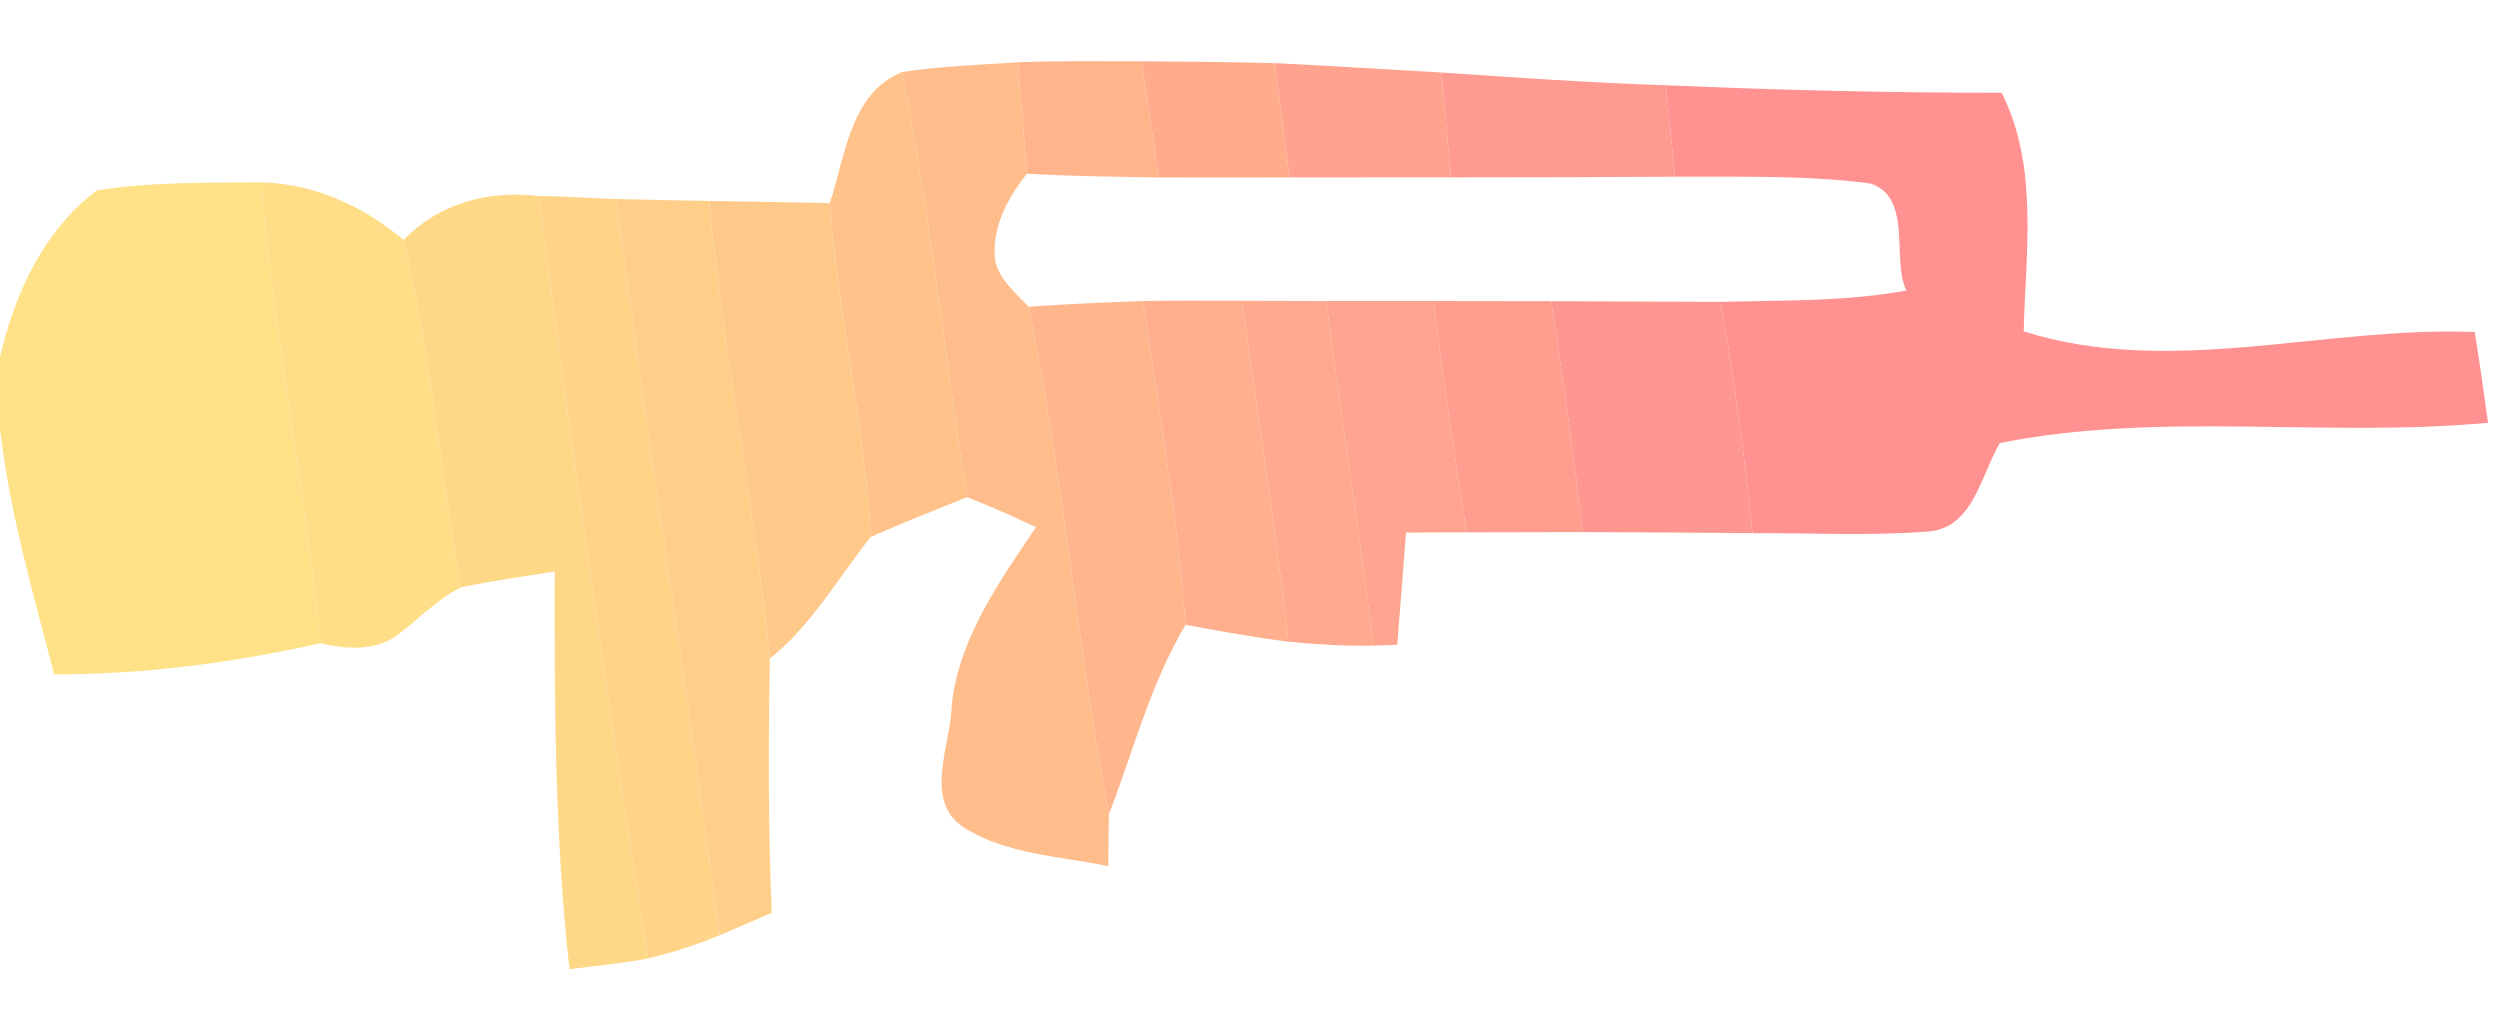 <?xml version="1.0" encoding="UTF-8" ?>
<!DOCTYPE svg PUBLIC "-//W3C//DTD SVG 1.1//EN" "http://www.w3.org/Graphics/SVG/1.1/DTD/svg11.dtd">
<svg width="324pt" height="133pt" viewBox="0 0 324 133" version="1.1" xmlns="http://www.w3.org/2000/svg">
<g id="#ffbd8bff">
<path fill="#ffbd8b" opacity="1.00" d=" M 116.89 9.34 C 121.87 8.58 126.91 8.40 131.93 8.07 C 132.29 12.88 132.73 17.69 133.10 22.51 C 130.54 25.70 128.42 29.67 129.00 33.93 C 129.62 36.35 131.66 38.01 133.32 39.75 C 137.77 61.52 139.59 83.73 143.71 105.56 C 143.67 107.79 143.65 110.02 143.63 112.26 C 137.27 110.93 130.37 110.75 124.77 107.16 C 119.65 103.68 123.28 96.32 123.34 91.41 C 124.28 82.68 129.51 75.39 134.26 68.33 C 131.33 66.92 128.35 65.62 125.32 64.43 C 122.39 46.08 120.56 27.56 116.89 9.34 Z" />
</g>
<g id="#ffb48cff">
<path fill="#ffb48c" opacity="1.00" d=" M 131.93 8.07 C 137.26 7.86 142.60 7.96 147.94 7.94 C 148.68 12.95 149.47 17.97 150.16 23.00 C 144.47 22.90 138.78 22.85 133.10 22.51 C 132.73 17.69 132.29 12.88 131.93 8.07 Z" />
</g>
<g id="#ffac8dff">
<path fill="#ffac8d" opacity="1.00" d=" M 147.94 7.94 C 153.68 7.98 159.43 8.03 165.18 8.18 C 165.88 13.11 166.52 18.05 167.13 23.00 C 161.47 23.01 155.82 23.02 150.16 23.00 C 149.47 17.97 148.68 12.95 147.94 7.94 Z" />
</g>
<g id="#ffa38eff">
<path fill="#ffa38e" opacity="1.00" d=" M 165.18 8.18 C 172.40 8.52 179.61 9.00 186.83 9.40 C 187.22 13.93 187.64 18.46 188.05 22.99 C 181.07 23.00 174.10 22.99 167.13 23.00 C 166.52 18.05 165.88 13.11 165.18 8.18 Z" />
</g>
<g id="#fe9a8ffe">
<path fill="#fe9a8f" opacity="1.00" d=" M 186.83 9.40 C 196.52 10.05 206.21 10.74 215.92 11.05 C 216.28 15.00 216.69 18.95 217.07 22.90 C 207.39 22.96 197.72 22.99 188.05 22.99 C 187.64 18.46 187.22 13.93 186.83 9.40 Z" />
</g>
<g id="#ffc28aff">
<path fill="#ffc28a" opacity="1.00" d=" M 107.54 26.33 C 109.57 20.22 110.14 12.13 116.89 9.34 C 120.56 27.56 122.39 46.08 125.32 64.43 C 121.16 66.11 116.99 67.77 112.87 69.56 C 111.96 55.05 108.69 40.81 107.54 26.33 Z" />
</g>
<g id="#ff9190ff">
<path fill="#ff9190" opacity="1.00" d=" M 215.92 11.05 C 230.41 11.68 244.91 12.03 259.41 12.02 C 264.23 21.56 262.52 32.63 262.27 42.95 C 281.35 48.96 301.28 42.24 320.72 43.03 C 321.37 46.94 321.90 50.86 322.45 54.79 C 301.41 56.76 280.02 53.25 259.18 57.42 C 256.74 61.54 255.73 68.36 250.02 68.87 C 242.41 69.48 234.75 69.07 227.13 69.09 C 226.10 59.06 224.75 49.06 223.02 39.12 C 231.03 38.91 239.13 39.11 247.05 37.65 C 245.12 33.66 247.93 25.49 242.36 23.77 C 233.98 22.69 225.50 22.93 217.07 22.90 C 216.69 18.95 216.28 15.00 215.92 11.05 Z" />
</g>
<g id="#ffe187ff">
<path fill="#ffe187" opacity="1.00" d=" M 12.52 24.69 C 19.56 23.53 26.75 23.71 33.86 23.64 C 35.48 43.66 39.54 63.38 41.54 83.36 C 30.20 85.89 18.67 87.42 7.03 87.40 C 4.27 76.89 1.25 66.40 0.00 55.58 L 0.00 46.33 C 1.84 38.15 5.68 29.84 12.52 24.69 Z" />
</g>
<g id="#ffde87ff">
<path fill="#ffde87" opacity="1.00" d=" M 33.86 23.64 C 40.79 23.79 47.05 26.72 52.31 31.09 C 55.88 45.90 57.03 61.15 59.74 76.12 C 56.59 77.70 54.19 80.32 51.39 82.39 C 48.50 84.40 44.77 84.15 41.54 83.36 C 39.54 63.38 35.48 43.66 33.86 23.64 Z" />
</g>
<g id="#ffd887ff">
<path fill="#ffd887" opacity="1.00" d=" M 52.31 31.09 C 56.89 26.36 63.21 24.64 69.78 25.39 C 74.21 58.37 78.67 91.36 84.01 124.20 C 80.65 124.90 77.20 125.16 73.80 125.60 C 71.90 108.48 71.85 91.25 71.89 74.06 C 67.83 74.72 63.76 75.28 59.74 76.12 C 57.03 61.15 55.88 45.90 52.31 31.09 Z" />
</g>
<g id="#ffd388ff">
<path fill="#ffd388" opacity="1.00" d=" M 69.78 25.39 C 73.15 25.45 76.50 25.68 79.87 25.79 C 84.10 57.63 89.03 89.37 93.29 121.20 C 90.28 122.43 87.18 123.47 84.01 124.20 C 78.67 91.36 74.21 58.37 69.78 25.39 Z" />
</g>
<g id="#ffcf89ff">
<path fill="#ffcf89" opacity="1.00" d=" M 79.87 25.79 C 83.88 25.90 87.88 25.98 91.90 26.04 C 93.72 45.92 97.78 65.52 99.77 85.36 C 99.58 96.34 99.55 107.33 100.02 118.30 C 97.78 119.28 95.54 120.25 93.29 121.20 C 89.03 89.37 84.10 57.63 79.87 25.79 Z" />
</g>
<g id="#ffc989ff">
<path fill="#ffc989" opacity="1.00" d=" M 91.90 26.04 C 97.11 26.12 102.32 26.22 107.54 26.33 C 108.69 40.81 111.96 55.05 112.87 69.56 C 108.61 74.91 105.18 81.03 99.77 85.36 C 97.78 65.52 93.72 45.92 91.90 26.04 Z" />
</g>
<g id="#ffb68cff">
<path fill="#ffb68c" opacity="1.00" d=" M 133.32 39.75 C 138.25 39.40 143.18 39.19 148.12 39.01 C 150.20 52.96 152.58 66.90 153.65 80.98 C 149.10 88.62 146.88 97.32 143.71 105.56 C 139.59 83.73 137.77 61.52 133.32 39.75 Z" />
</g>
<g id="#ffaf8dff">
<path fill="#ffaf8d" opacity="1.00" d=" M 148.12 39.01 C 152.39 38.94 156.66 38.98 160.94 38.98 C 162.98 53.71 165.30 68.40 167.00 83.18 C 162.53 82.60 158.09 81.80 153.65 80.98 C 152.58 66.90 150.20 52.96 148.12 39.01 Z" />
</g>
<g id="#ffa98eff">
<path fill="#ffa98e" opacity="1.00" d=" M 160.94 38.98 C 164.59 38.99 168.23 39.00 171.88 39.01 C 173.81 53.91 176.20 68.75 177.97 83.68 C 174.31 83.75 170.64 83.51 167.00 83.18 C 165.30 68.40 162.98 53.71 160.94 38.98 Z" />
</g>
<g id="#ffa48eff">
<path fill="#ffa48e" opacity="1.00" d=" M 171.88 39.01 C 176.53 39.02 181.18 39.01 185.83 39.01 C 186.98 49.04 188.51 59.02 190.08 68.99 C 187.46 69.00 184.84 69.00 182.22 69.02 C 181.85 73.86 181.48 78.71 181.08 83.56 C 180.04 83.61 179.00 83.65 177.97 83.68 C 176.20 68.75 173.81 53.91 171.88 39.01 Z" />
</g>
<g id="#ff9e8fff">
<path fill="#ff9e8f" opacity="1.00" d=" M 185.83 39.01 C 190.90 39.01 195.96 39.02 201.04 39.03 C 202.53 48.99 203.98 58.96 205.13 68.96 C 200.11 68.96 195.09 68.98 190.08 68.99 C 188.51 59.02 186.98 49.04 185.83 39.01 Z" />
</g>
<g id="#fe9790fe">
<path fill="#fe9790" opacity="1.00" d=" M 201.04 39.03 C 208.36 39.05 215.69 39.11 223.02 39.12 C 224.75 49.06 226.10 59.06 227.13 69.09 C 219.79 69.03 212.46 68.99 205.13 68.96 C 203.98 58.96 202.53 48.99 201.04 39.03 Z" />
</g>
</svg>
